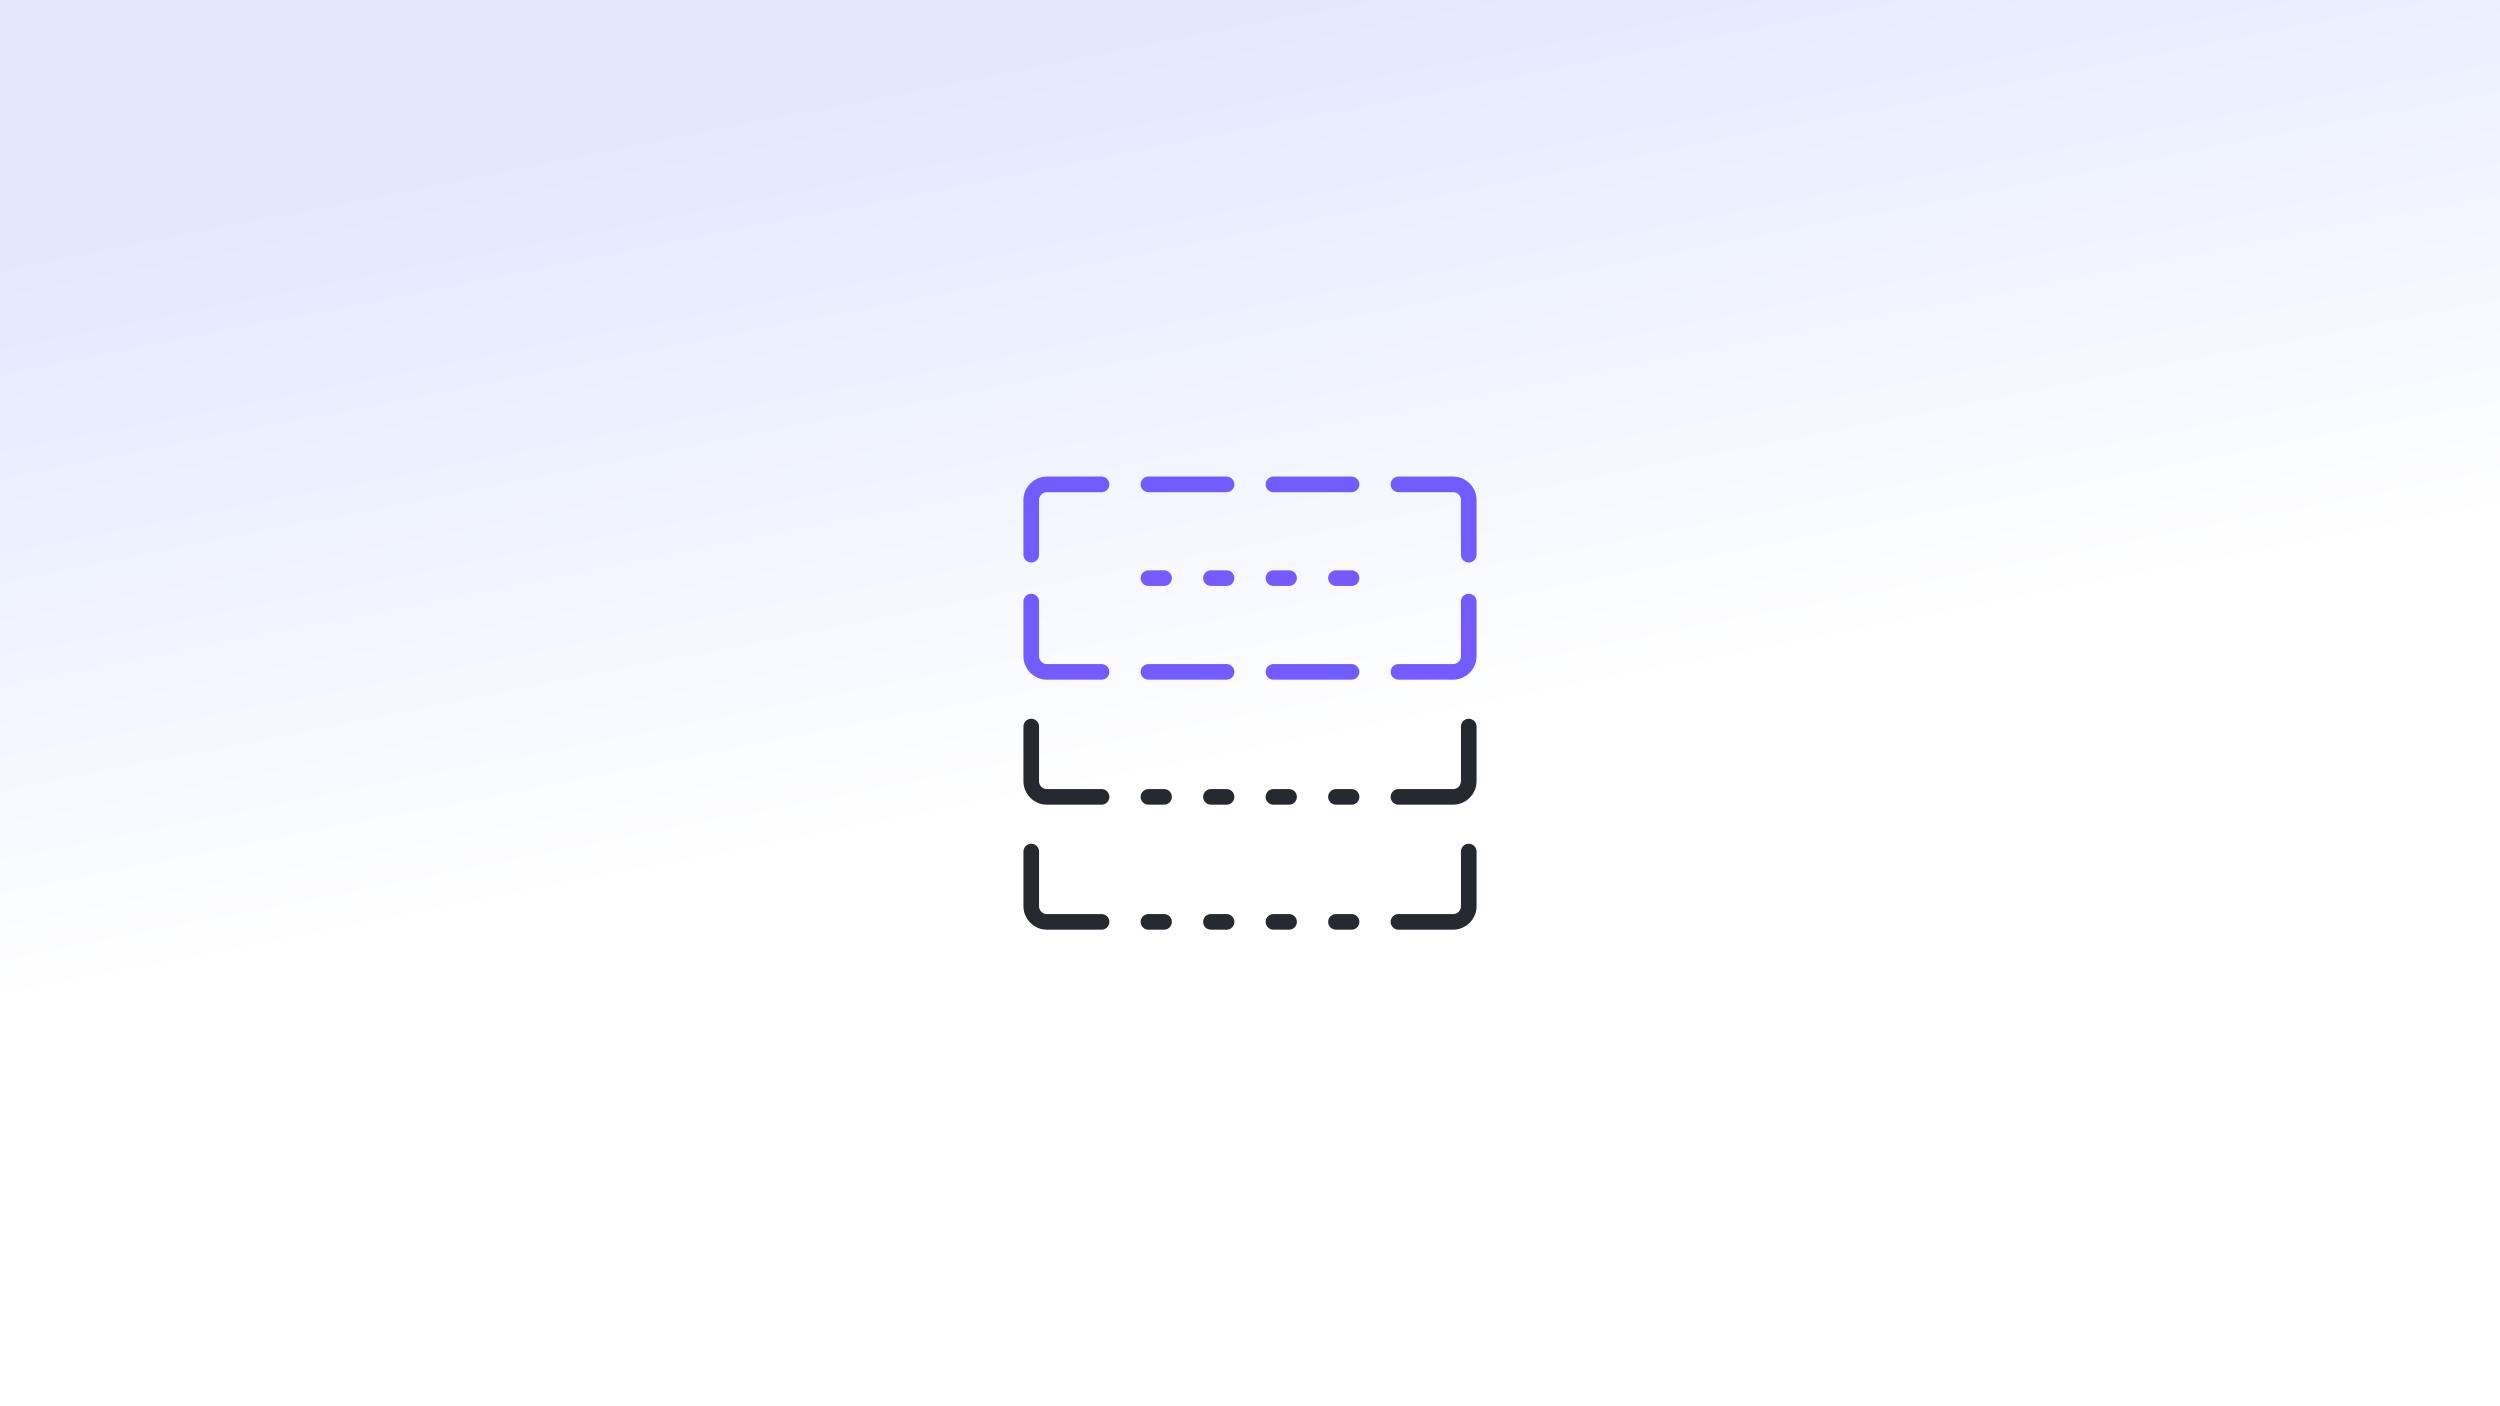<svg width="800" height="450" viewBox="0 0 800 450" fill="none" xmlns="http://www.w3.org/2000/svg">
<rect x="0" y="0" width="800" height="450" fill="#333333" stroke="none"/>
<rect width="800" height="450" fill="url(#paint0_linear_5502_521)"/>
<path d="M329.999 272.5L329.999 290C329.999 292.761 332.238 295 334.999 295H352.499" stroke="#262930" stroke-width="5" stroke-linecap="round"/>
<path d="M329.999 232.5L329.999 250C329.999 252.761 332.238 255 334.999 255H352.499" stroke="#262930" stroke-width="5" stroke-linecap="round"/>
<path d="M329.999 192.5L329.999 210C329.999 212.761 332.238 215 334.999 215H352.499" stroke="#735CFF" stroke-width="5" stroke-linecap="round"/>
<path d="M470.001 272.5L470.001 290C470.001 292.761 467.762 295 465.001 295H447.501" stroke="#262930" stroke-width="5" stroke-linecap="round"/>
<path d="M470.001 232.5L470.001 250C470.001 252.761 467.762 255 465.001 255H447.501" stroke="#262930" stroke-width="5" stroke-linecap="round"/>
<path d="M470.001 192.5L470.001 210C470.001 212.761 467.762 215 465.001 215H447.501" stroke="#735CFF" stroke-width="5" stroke-linecap="round"/>
<path d="M329.999 177.5L329.999 160C329.999 157.239 332.238 155 334.999 155H352.499" stroke="#735CFF" stroke-width="5" stroke-linecap="round"/>
<path d="M367.5 215L392.5 215" stroke="#735CFF" stroke-width="5" stroke-linecap="round"/>
<path d="M407.5 215L432.5 215" stroke="#735CFF" stroke-width="5" stroke-linecap="round"/>
<path d="M470.001 177.5L470.001 160C470.001 157.239 467.762 155 465.001 155H447.501" stroke="#735CFF" stroke-width="5" stroke-linecap="round"/>
<path d="M372.5 185H367.5" stroke="#735CFF" stroke-width="5" stroke-linecap="round"/>
<path d="M392.5 185H387.5" stroke="#735CFF" stroke-width="5" stroke-linecap="round"/>
<path d="M412.5 185H407.5" stroke="#735CFF" stroke-width="5" stroke-linecap="round"/>
<path d="M432.5 185H427.5" stroke="#735CFF" stroke-width="5" stroke-linecap="round"/>
<path d="M367.5 155L392.5 155" stroke="#735CFF" stroke-width="5" stroke-linecap="round"/>
<path d="M407.5 155L432.5 155" stroke="#735CFF" stroke-width="5" stroke-linecap="round"/>
<path d="M387.5 295H392.5" stroke="#262930" stroke-width="5" stroke-linecap="round"/>
<path d="M367.5 295H372.5" stroke="#262930" stroke-width="5" stroke-linecap="round"/>
<path d="M387.5 255H392.5" stroke="#262930" stroke-width="5" stroke-linecap="round"/>
<path d="M367.5 255H372.5" stroke="#262930" stroke-width="5" stroke-linecap="round"/>
<path d="M427.5 295H432.5" stroke="#262930" stroke-width="5" stroke-linecap="round"/>
<path d="M407.5 295H412.5" stroke="#262930" stroke-width="5" stroke-linecap="round"/>
<path d="M427.5 255H432.5" stroke="#262930" stroke-width="5" stroke-linecap="round"/>
<path d="M407.5 255H412.5" stroke="#262930" stroke-width="5" stroke-linecap="round"/>
<defs>
<linearGradient id="paint0_linear_5502_521" x1="377.262" y1="3.12975e-05" x2="424.55" y2="240.166" gradientUnits="userSpaceOnUse">
<stop stop-color="#E1E8FF"/>
<stop offset="1" stop-color="white"/>
</linearGradient>
</defs>
</svg>
